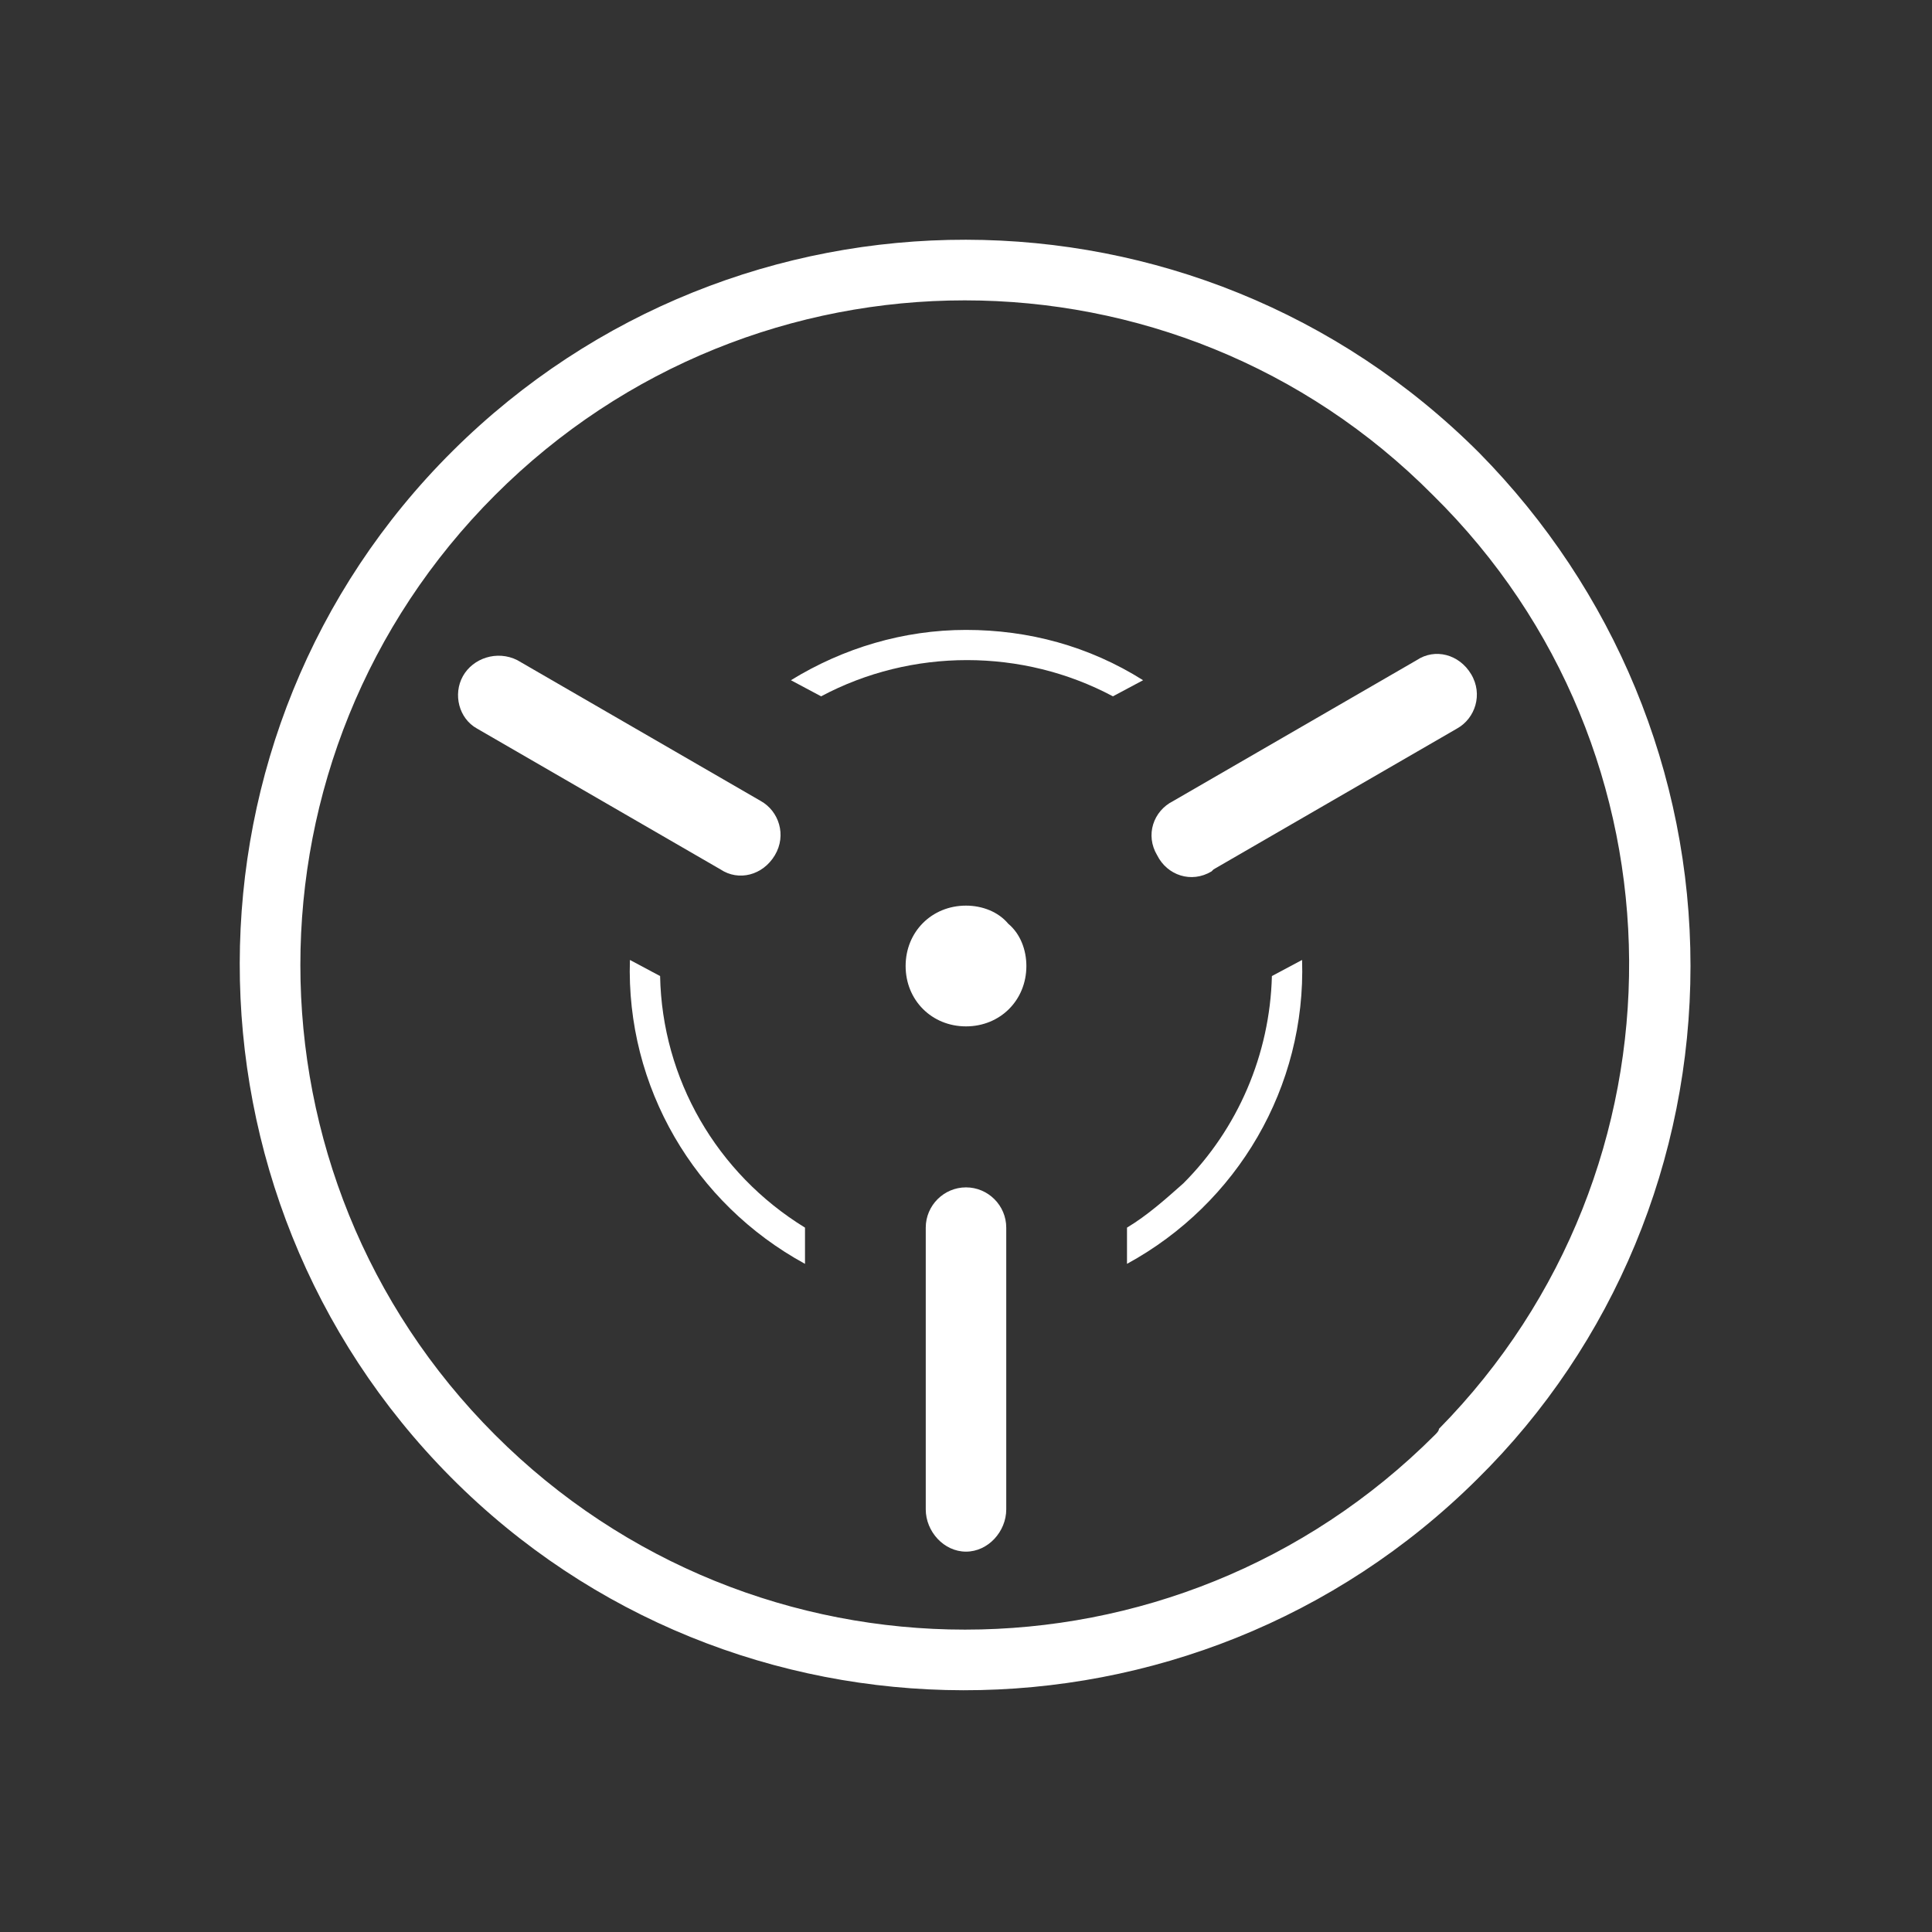 ﻿<?xml version="1.0" encoding="UTF-8" standalone="no"?>
<!DOCTYPE svg PUBLIC "-//W3C//DTD SVG 20010904//EN" "http://www.w3.org/TR/2001/REC-SVG-20010904/DTD/svg10.dtd">
<svg version="1.1" id="Frosty Editor v1.0.6.3" xmlns="http://www.w3.org/2000/svg" d1p1:xlink="http://www.w3.org/1999/xlink" viewBox="0 0 96 96" xmlns:d1p1="xmlns">
  <rect x="0" y="0" width="96" height="96" fill="#333333" stroke="none"/>
  <path stroke="none" fill="none" d="M 72.400,36.200 C 68.367,38.533 64.333,40.867 60.300,43.200 59.400,43.800 58.100,43.500 57.500,42.600 56.900,41.700 57.200,40.400 58.100,39.800 58.133,39.767 58.167,39.733 58.200,39.700 62.233,37.367 66.267,35.033 70.300,32.700 71.200,32.100 72.500,32.400 73.100,33.300 73.700,34.200 73.400,35.500 72.500,36.100 72.500,36.200 72.400,36.200 72.400,36.200 72.400,36.200 72.400,36.200 72.400,36.200 72.400,36.200 72.400,36.200 72.400,36.200 Z M 59.800,59.800 C 58.700,60.900 57.400,61.900 56.000,62.700 56.000,62.133 56.000,61.567 56.000,61.000 57.000,60.400 57.900,59.600 58.800,58.800 61.600,56.000 63.100,52.300 63.200,48.500 63.200,48.500 63.200,48.500 63.200,48.500 63.700,48.233 64.200,47.967 64.700,47.700 64.800,52.200 63.100,56.600 59.800,59.800 59.800,59.800 59.800,59.800 59.800,59.800 Z M 55.300,34.600 C 50.800,32.200 45.300,32.200 40.800,34.600 40.800,34.600 40.800,34.600 40.800,34.600 40.300,34.333 39.800,34.067 39.300,33.800 44.700,30.500 51.400,30.500 56.800,33.800 56.300,34.067 55.800,34.333 55.300,34.600 55.300,34.600 55.300,34.600 55.300,34.600 55.300,34.600 55.300,34.600 55.300,34.600 Z M 50.100,50.100 C 48.900,51.300 47.000,51.300 45.900,50.100 44.700,48.900 44.700,47.000 45.900,45.900 47.100,44.700 49.000,44.700 50.100,45.900 50.100,45.900 50.100,45.900 50.100,45.900 51.300,47.100 51.300,48.900 50.100,50.100 50.100,50.100 50.100,50.100 50.100,50.100 Z M 50.000,75.000 C 50.000,76.100 49.100,77.100 48.000,77.100 46.900,77.100 46.000,76.100 46.000,75.000 46.000,70.333 46.000,65.667 46.000,61.000 46.000,59.900 46.900,59.000 48.000,59.000 49.100,59.000 50.000,59.900 50.000,61.000 50.000,65.667 50.000,70.333 50.000,75.000 50.000,75.000 50.000,75.000 50.000,75.000 Z M 40.000,61.000 C 40.000,61.567 40.000,62.133 40.000,62.700 34.500,59.700 31.100,53.900 31.300,47.600 31.800,47.867 32.300,48.133 32.800,48.400 32.800,48.400 32.800,48.400 32.800,48.400 32.900,53.600 35.600,58.300 40.000,61.000 40.000,61.000 40.000,61.000 40.000,61.000 Z M 23.600,36.200 C 22.700,35.600 22.400,34.400 23.000,33.400 23.600,32.500 24.700,32.200 25.600,32.700 29.633,35.033 33.667,37.367 37.700,39.700 38.600,40.300 38.900,41.500 38.300,42.500 37.700,43.400 36.600,43.700 35.700,43.200 31.667,40.867 27.633,38.533 23.600,36.200 23.600,36.200 23.600,36.200 23.600,36.200 Z M 71.300,24.600 C 58.400,11.700 37.500,11.700 24.600,24.600 11.700,37.500 11.700,58.400 24.600,71.300 37.500,84.200 58.400,84.200 71.200,71.300 84.100,58.600 84.200,37.800 71.500,24.900 71.500,24.900 71.400,24.800 71.300,24.600 71.300,24.600 71.300,24.600 71.300,24.600 Z " />
  <path stroke="none" fill="#ffffffff" d="M 48.000,45.000 C 46.300,45.000 45.000,46.300 45.000,48.000 45.000,49.700 46.300,51.000 48.000,51.000 49.700,51.000 51.000,49.700 51.000,48.000 51.000,47.200 50.700,46.400 50.100,45.900 49.600,45.300 48.800,45.000 48.000,45.000 48.000,45.000 48.000,45.000 48.000,45.000 Z " />
  <path stroke="none" fill="#ffffffff" d="M 48.000,31.300 C 44.900,31.300 41.900,32.200 39.300,33.800 39.800,34.067 40.300,34.333 40.800,34.600 40.800,34.600 40.800,34.600 40.800,34.600 45.300,32.200 50.800,32.200 55.300,34.600 55.300,34.600 55.300,34.600 55.300,34.600 55.800,34.333 56.300,34.067 56.800,33.800 54.100,32.100 51.100,31.300 48.000,31.300 48.000,31.300 48.000,31.300 48.000,31.300 Z " />
  <path stroke="none" fill="#ffffffff" d="M 32.800,48.500 C 32.800,48.500 32.800,48.500 32.800,48.500 32.300,48.233 31.800,47.967 31.300,47.700 31.100,54.000 34.500,59.800 40.000,62.800 40.000,62.200 40.000,61.600 40.000,61.000 35.600,58.300 32.900,53.600 32.800,48.500 32.800,48.500 32.800,48.500 32.800,48.500 32.800,48.500 32.800,48.500 32.800,48.500 Z " />
  <path stroke="none" fill="#ffffffff" d="M 63.200,48.500 C 63.100,52.400 61.500,56.100 58.800,58.800 57.900,59.600 57.000,60.400 56.000,61.000 56.000,61.600 56.000,62.200 56.000,62.800 61.500,59.800 64.900,54.000 64.700,47.700 64.200,47.967 63.700,48.233 63.200,48.500 63.200,48.500 63.200,48.500 63.200,48.500 63.200,48.500 63.200,48.500 63.200,48.500 Z " />
  <path stroke="none" fill="#ffffffff" d="M 71.300,71.300 C 58.400,84.200 37.500,84.200 24.600,71.300 11.700,58.400 11.700,37.500 24.600,24.600 37.500,11.700 58.400,11.700 71.200,24.600 84.100,37.300 84.200,58.100 71.500,71.000 71.500,71.100 71.400,71.200 71.300,71.300 71.300,71.300 71.300,71.300 71.300,71.300 Z M 73.500,22.500 C 59.400,8.400 36.600,8.400 22.500,22.400 8.400,36.400 8.400,59.300 22.400,73.400 36.400,87.500 59.300,87.500 73.400,73.500 80.200,66.800 84.000,57.600 84.000,48.000 84.000,38.400 80.200,29.300 73.500,22.500 73.500,22.500 73.500,22.500 73.500,22.500 Z " />
  <path stroke="none" fill="#ffffffff" d="M 48.000,59.000 C 46.900,59.000 46.000,59.900 46.000,61.000 46.000,65.667 46.000,70.333 46.000,75.000 46.000,76.100 46.900,77.100 48.000,77.100 49.100,77.100 50.000,76.100 50.000,75.000 50.000,70.333 50.000,65.667 50.000,61.000 50.000,59.900 49.100,59.000 48.000,59.000 48.000,59.000 48.000,59.000 48.000,59.000 Z " />
  <path stroke="none" fill="#ffffffff" d="M 38.500,42.500 C 39.100,41.500 38.700,40.300 37.800,39.800 33.767,37.467 29.733,35.133 25.700,32.800 24.700,32.300 23.500,32.700 23.000,33.600 22.500,34.500 22.800,35.700 23.700,36.200 27.733,38.533 31.767,40.867 35.800,43.200 36.700,43.800 37.900,43.500 38.500,42.500 38.500,42.500 38.500,42.500 38.500,42.500 Z " />
  <path stroke="none" fill="#ffffffff" d="M 73.100,33.500 C 72.500,32.500 71.300,32.200 70.400,32.800 66.367,35.133 62.333,37.467 58.300,39.800 57.300,40.300 56.900,41.500 57.500,42.500 58.000,43.500 59.200,43.900 60.200,43.300 60.233,43.267 60.267,43.233 60.300,43.200 64.333,40.867 68.367,38.533 72.400,36.200 73.300,35.700 73.700,34.500 73.100,33.500 73.100,33.500 73.100,33.500 73.100,33.500 Z " />
</svg>
